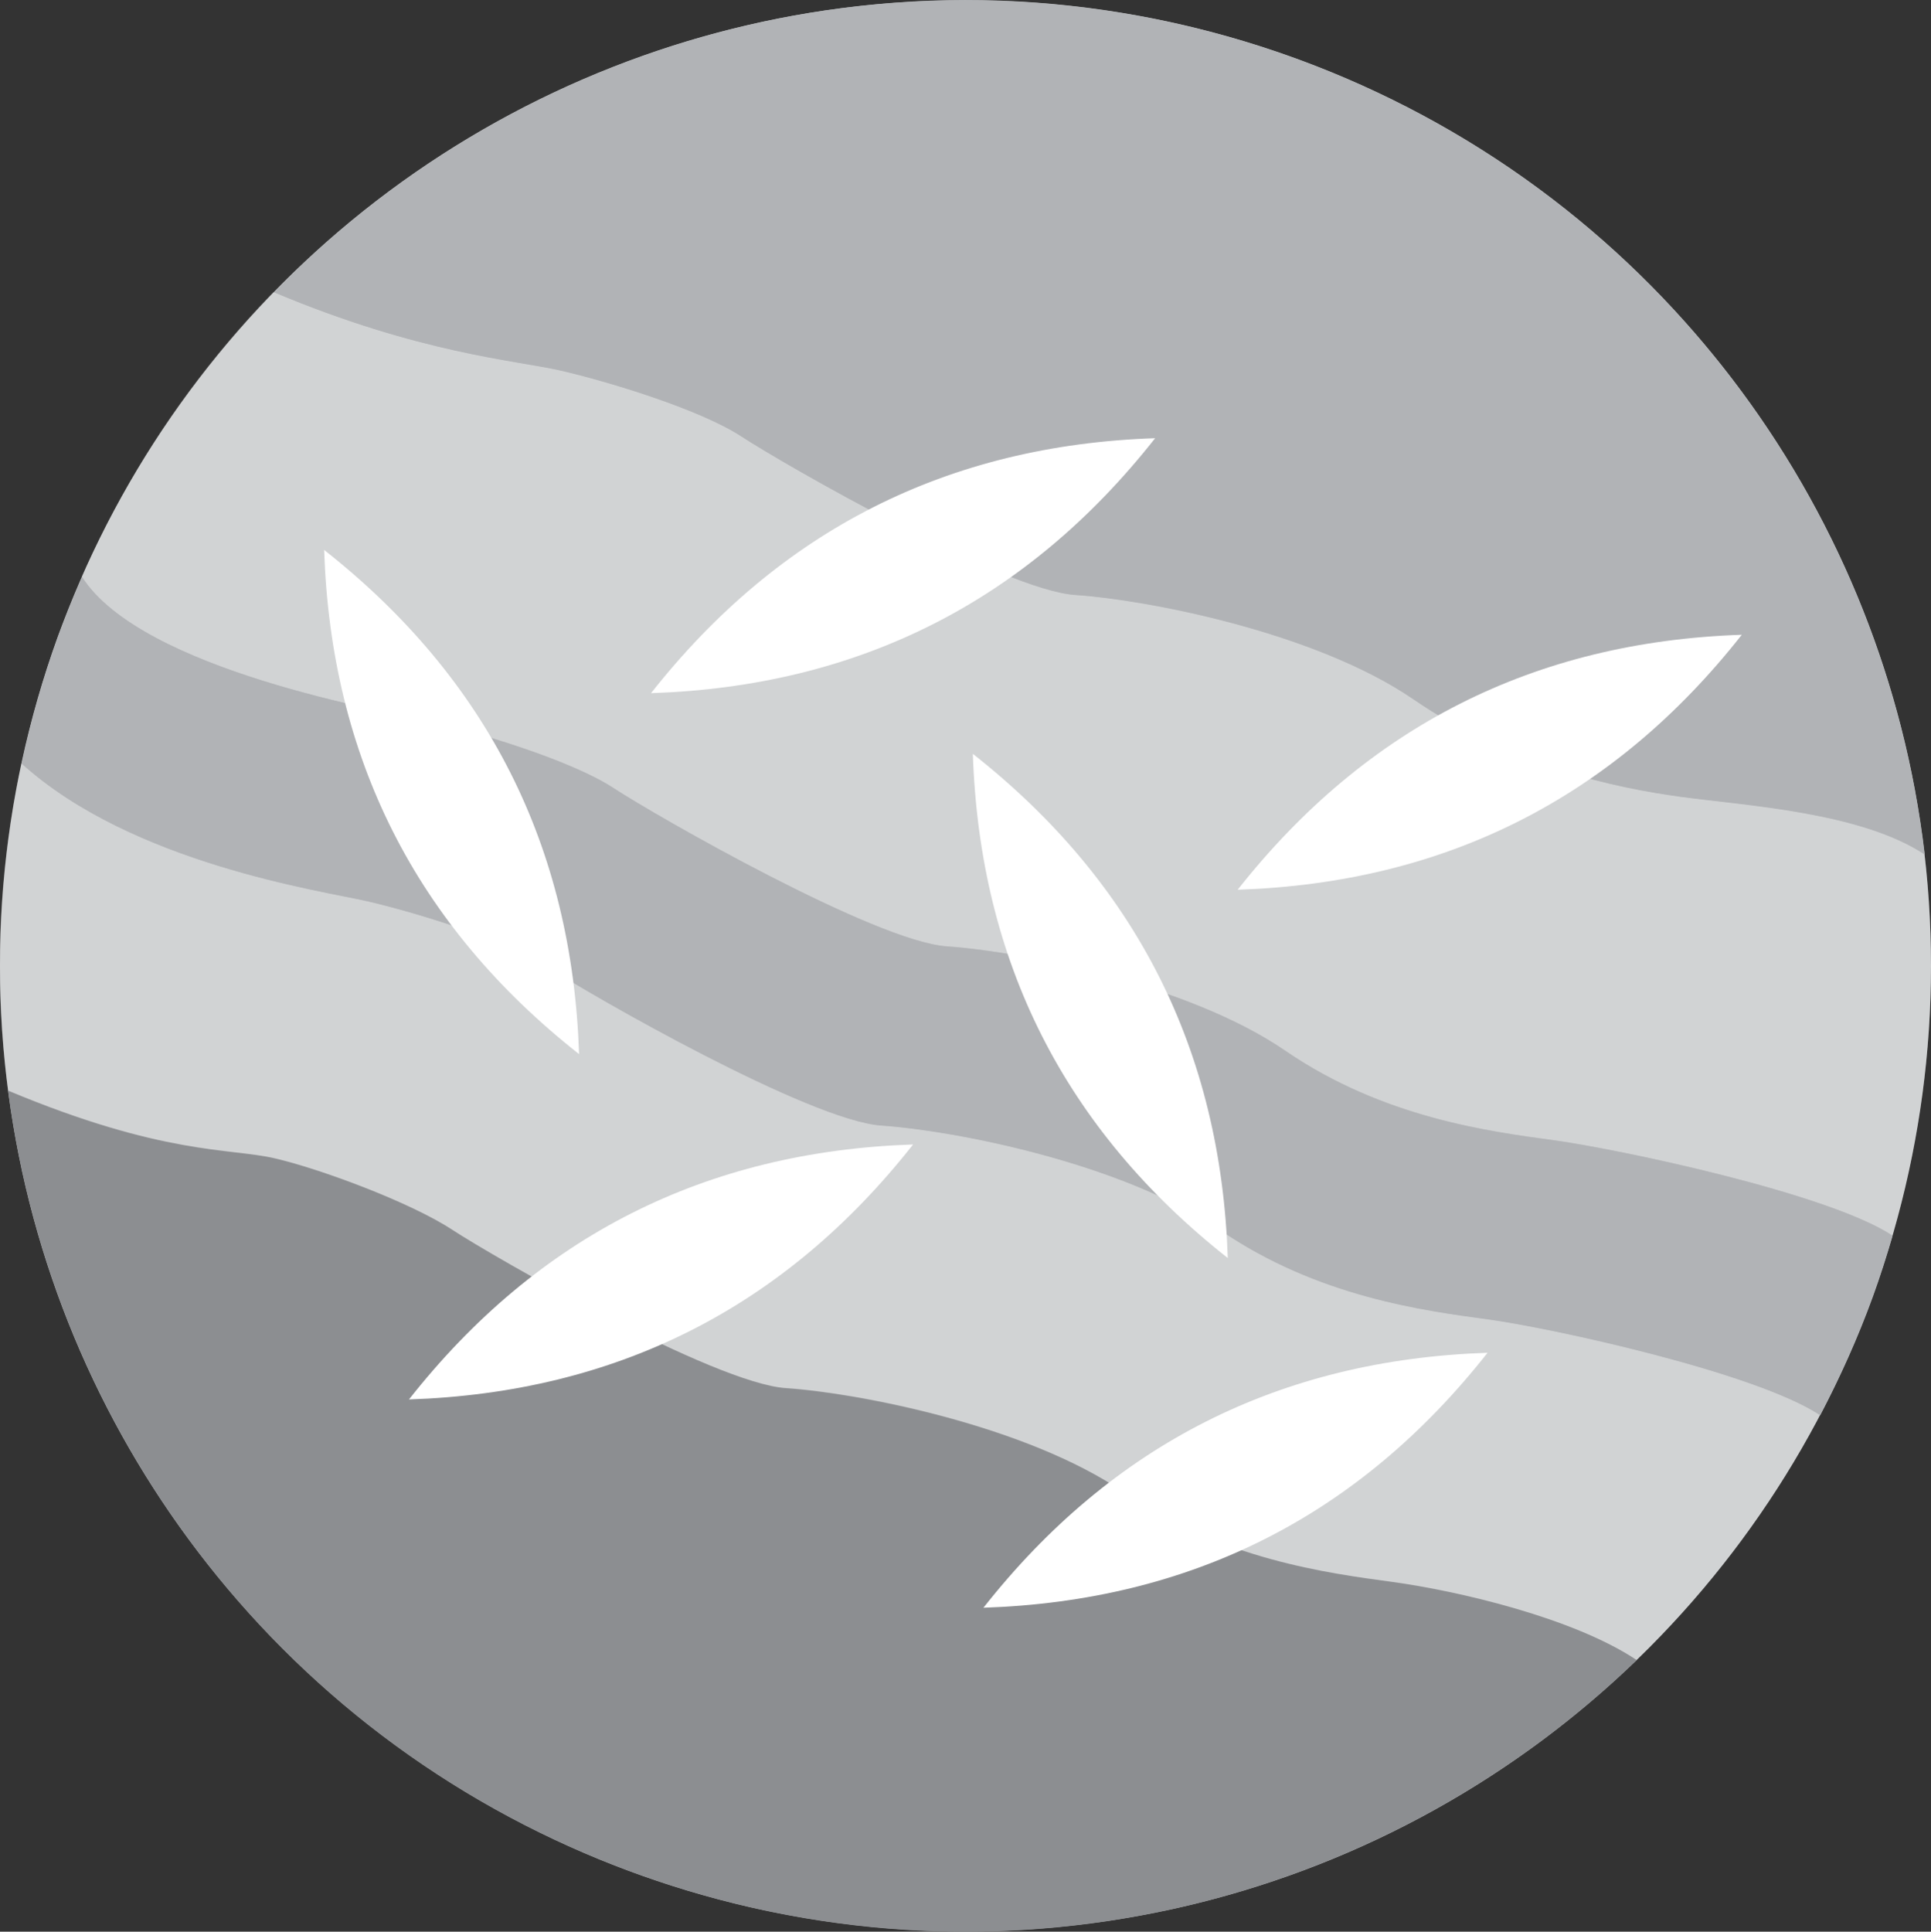 <?xml version="1.0" encoding="utf-8"?>
<!-- Generator: Adobe Illustrator 23.0.0, SVG Export Plug-In . SVG Version: 6.00 Build 0)  -->
<svg version="1.0" id="Layer_1" xmlns="http://www.w3.org/2000/svg" xmlns:xlink="http://www.w3.org/1999/xlink" x="0px" y="0px"
	 viewBox="0 0 84 84.02" style="enable-background:new 0 0 84 84.02;" xml:space="preserve">
<rect x="0" y="0" width="84" height="84.02" fill="#333333" stroke="none"/>
<style type="text/css">
	.st0{fill:#BCBEC0;}
	.st1{opacity:0.32;fill:#FFFFFF;}
	.st2{fill:#B1B3B6;}
	.st3{fill:#8C8E91;}
	.st4{fill:#FFFFFF;}
</style>
<circle class="st0" cx="42" cy="42.01" r="42"/>
<g>
	<path class="st1" d="M18.81,31.4c1.96,0.45,6.04,1.67,7.87,2.87c1.83,1.2,11.4,6.69,14.52,6.89c3.12,0.21,10.45,1.62,14.71,4.54
		c4.26,2.92,8.88,3.51,11.67,3.89c2.78,0.38,11.95,2.3,14.74,4.15c1.61-5.53,2.03-11.15,1.4-16.58c-2.79-1.85-7.82-2.13-10.61-2.51
		c-2.79-0.38-7.37-1.32-11.63-4.24s-11.59-4.33-14.71-4.54c-3.12-0.21-12.69-5.69-14.52-6.89c-1.83-1.2-5.9-2.42-7.87-2.87
		c-1.96-0.45-6.11-0.73-12.48-3.41c-3.42,3.51-6.27,7.67-8.34,12.38C6.17,29.17,16.86,30.96,18.81,31.4z"/>
	<path class="st2" d="M24.39,16.12c1.96,0.45,6.04,1.67,7.87,2.87c1.83,1.2,11.4,6.69,14.52,6.89c3.12,0.21,10.45,1.62,14.71,4.54
		s8.84,3.86,11.63,4.24c2.78,0.38,7.82,0.66,10.61,2.51C81.93,21.9,71.81,8.18,56.39,2.55c-16.03-5.84-33.3-1.31-44.48,10.16
		C18.28,15.39,22.43,15.67,24.39,16.12z"/>
	<path class="st3" d="M60.57,68.81c-2.79-0.38-7.41-0.97-11.67-3.89c-4.26-2.92-11.59-4.33-14.71-4.54s-12.69-5.69-14.52-6.89
		c-1.83-1.2-5.77-2.66-7.74-3.11c-1.96-0.45-4.83-0.12-11.58-2.94c1.97,15.03,12.03,28.48,27.26,34.03
		c15.6,5.69,32.39,1.55,43.59-9.26C68.42,70.35,63.35,69.19,60.57,68.81z"/>
	<path class="st1" d="M64.73,57.38c-2.79-0.38-7.41-0.97-11.67-3.89c-4.26-2.92-11.59-4.33-14.71-4.54
		c-3.12-0.21-12.69-5.69-14.52-6.89c-1.83-1.2-5.9-2.42-7.87-2.87c-1.96-0.45-10.22-1.63-15.03-5.99c-1.03,4.77-1.2,9.58-0.58,14.23
		c6.75,2.82,9.62,2.49,11.58,2.94c1.96,0.45,5.91,1.91,7.74,3.11c1.83,1.2,11.4,6.69,14.52,6.89s10.45,1.62,14.71,4.54
		c4.26,2.92,8.88,3.51,11.67,3.89c2.79,0.38,7.85,1.55,10.63,3.4c3.15-3.05,5.86-6.62,7.97-10.66
		C76.38,59.7,67.52,57.76,64.73,57.38z"/>
	<path class="st2" d="M15.97,39.2c1.96,0.45,6.04,1.67,7.87,2.87c1.83,1.2,11.4,6.69,14.52,6.89c3.12,0.21,10.45,1.62,14.71,4.54
		c4.26,2.92,8.88,3.51,11.67,3.89c2.78,0.38,11.64,2.31,14.44,4.17c0.86-1.64,1.64-3.36,2.29-5.15c0.32-0.88,0.6-1.77,0.86-2.66
		c-2.79-1.85-11.96-3.77-14.74-4.15c-2.79-0.38-7.41-0.97-11.67-3.89c-4.26-2.92-11.59-4.33-14.71-4.54
		c-3.12-0.21-12.69-5.69-14.52-6.89c-1.83-1.2-5.9-2.42-7.87-2.87c-1.95-0.45-12.65-2.24-15.25-6.31c-0.36,0.83-0.71,1.67-1.03,2.53
		c-0.67,1.85-1.2,3.71-1.6,5.58C5.75,37.57,14.01,38.75,15.97,39.2z"/>
</g>
<g>
	<path class="st4" d="M53.84,38.7c9.03-0.3,16.34-3.99,21.93-11.09C66.74,27.91,59.43,31.61,53.84,38.7z"/>
	<path class="st4" d="M42.78,69.93c9.03-0.3,16.34-3.99,21.93-11.09C55.68,59.14,48.37,62.83,42.78,69.93z"/>
	<path class="st4" d="M28.32,30.15c9.03-0.3,16.34-3.99,21.93-11.09C41.22,19.36,33.91,23.06,28.32,30.15z"/>
	<path class="st4" d="M17.79,60.87c9.03-0.3,16.34-3.99,21.93-11.09C30.69,50.08,23.38,53.77,17.79,60.87z"/>
	<path class="st4" d="M53.41,54.72c-0.3-9.03-3.99-16.34-11.09-21.93C42.62,41.82,46.32,49.13,53.41,54.72z"/>
	<path class="st4" d="M25.19,45.85c-0.3-9.03-3.99-16.34-11.09-21.93C14.4,32.95,18.09,40.26,25.19,45.85z"/>
</g>
</svg>

